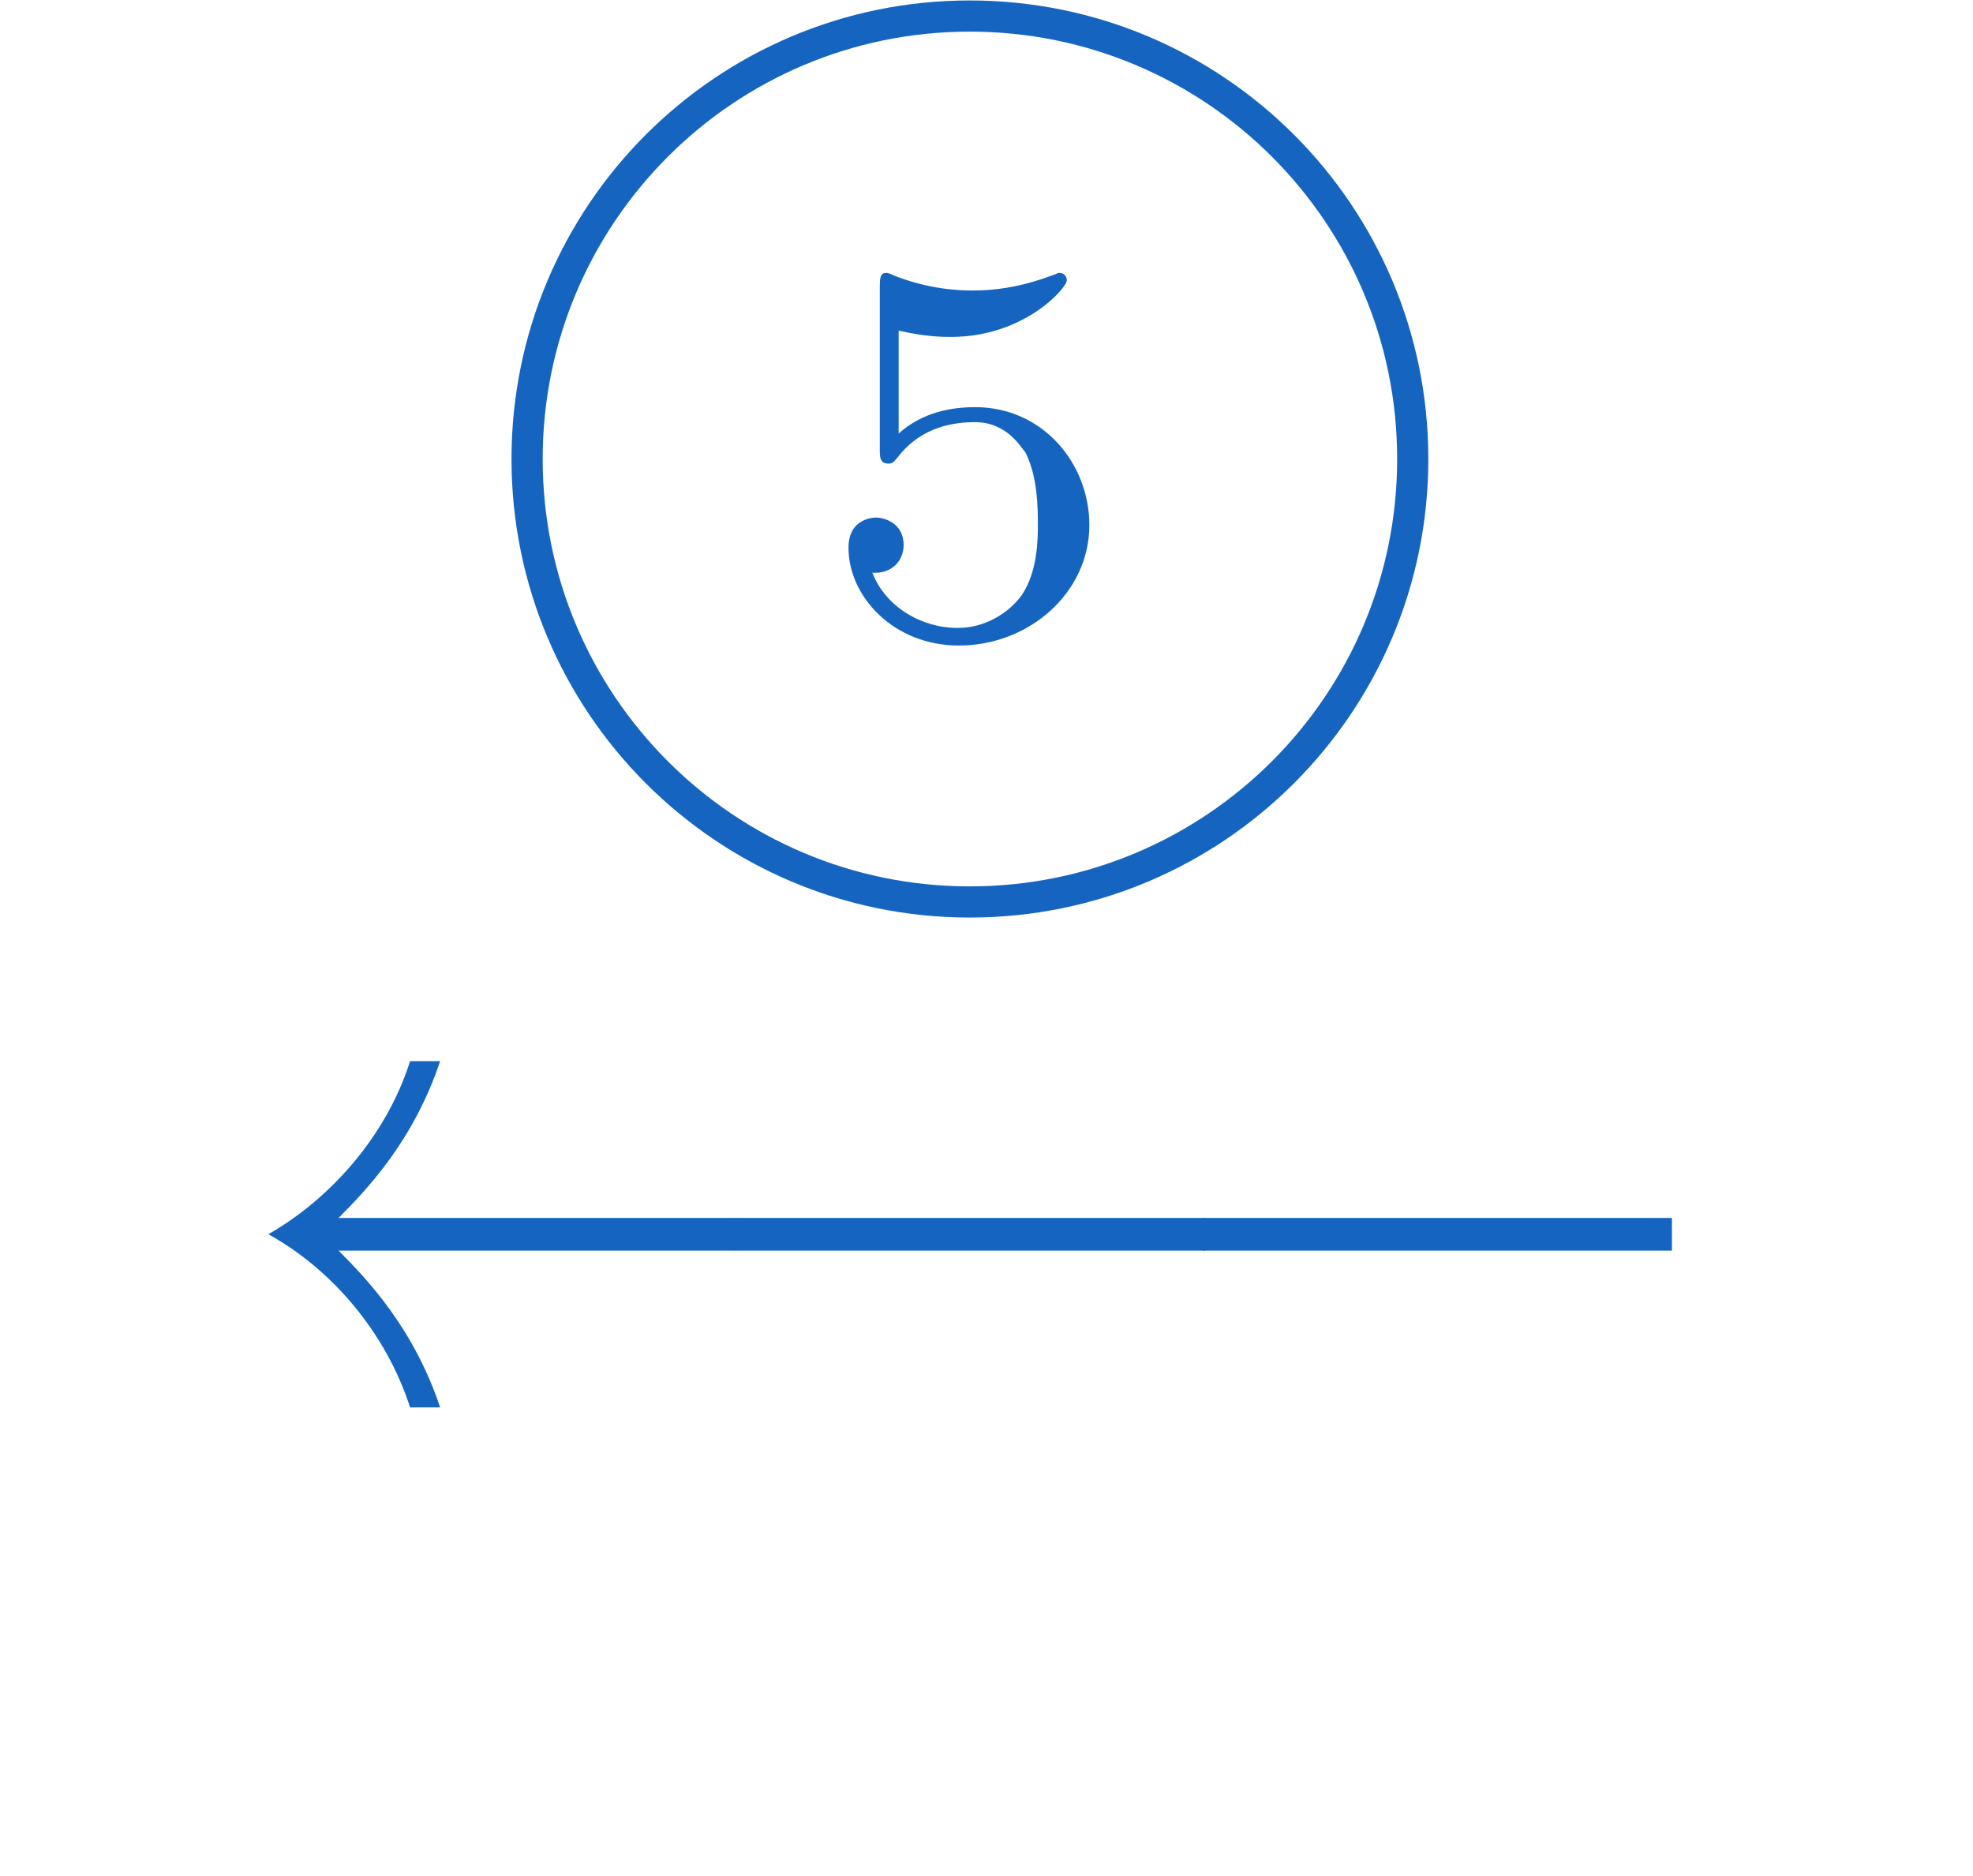 <?xml version="1.0" encoding="UTF-8"?>
<svg xmlns="http://www.w3.org/2000/svg" xmlns:xlink="http://www.w3.org/1999/xlink" width="24.574pt" height="23.362pt" viewBox="0 0 24.574 23.362" version="1.2">
<defs>
<g>
<symbol overflow="visible" id="glyph0-0">
<path style="stroke:none;" d=""/>
</symbol>
<symbol overflow="visible" id="glyph0-1">
<path style="stroke:none;" d="M 1.047 -3.781 C 1.391 -3.703 1.594 -3.703 1.703 -3.703 C 2.609 -3.703 3.141 -4.312 3.141 -4.406 C 3.141 -4.484 3.078 -4.5 3.047 -4.5 C 3.031 -4.5 3.031 -4.5 3 -4.484 C 2.828 -4.422 2.469 -4.281 1.969 -4.281 C 1.781 -4.281 1.422 -4.297 0.984 -4.469 C 0.922 -4.5 0.906 -4.5 0.891 -4.5 C 0.812 -4.5 0.812 -4.422 0.812 -4.312 L 0.812 -2.312 C 0.812 -2.203 0.812 -2.125 0.922 -2.125 C 0.969 -2.125 0.984 -2.141 1.047 -2.219 C 1.344 -2.594 1.75 -2.641 2 -2.641 C 2.406 -2.641 2.578 -2.312 2.625 -2.266 C 2.734 -2.047 2.781 -1.781 2.781 -1.391 C 2.781 -1.188 2.781 -0.781 2.578 -0.484 C 2.406 -0.25 2.109 -0.078 1.781 -0.078 C 1.344 -0.078 0.891 -0.328 0.719 -0.766 C 0.969 -0.75 1.109 -0.922 1.109 -1.109 C 1.109 -1.391 0.859 -1.453 0.766 -1.453 C 0.75 -1.453 0.422 -1.453 0.422 -1.078 C 0.422 -0.469 0.984 0.141 1.797 0.141 C 2.672 0.141 3.422 -0.516 3.422 -1.359 C 3.422 -2.125 2.844 -2.828 2 -2.828 C 1.703 -2.828 1.344 -2.766 1.047 -2.5 Z M 1.047 -3.781 "/>
</symbol>
<symbol overflow="visible" id="glyph1-0">
<path style="stroke:none;" d=""/>
</symbol>
<symbol overflow="visible" id="glyph1-1">
<path style="stroke:none;" d="M -5.828 3.031 L -5.828 3.438 L 0.016 3.438 L 0.016 3.031 Z M -5.828 3.031 "/>
</symbol>
<symbol overflow="visible" id="glyph1-2">
<path style="stroke:none;" d="M -4.953 3.031 C -4.594 2.672 -4.016 2.062 -3.688 1.078 L -4.062 1.078 C -4.359 2.016 -5.062 2.797 -5.828 3.234 C -5.031 3.672 -4.359 4.469 -4.062 5.391 L -3.688 5.391 C -4.016 4.406 -4.594 3.797 -4.953 3.438 L 0 3.438 L 0 3.031 Z M -4.953 3.031 "/>
</symbol>
</g>
</defs>
<g id="surface1">
<path style="fill:none;stroke-width:0.399;stroke-linecap:butt;stroke-linejoin:miter;stroke:rgb(8.234%,39.609%,75.293%);stroke-opacity:1;stroke-miterlimit:10;" d="M 5.669 14.174 C 5.669 17.304 3.133 19.844 -0.002 19.844 C -3.132 19.844 -5.668 17.304 -5.668 14.174 C -5.668 11.044 -3.132 8.504 -0.002 8.504 C 3.133 8.504 5.669 11.044 5.669 14.174 Z M 5.669 14.174 " transform="matrix(0.973,0,0,-0.973,12.08,19.508)"/>
<g style="fill:rgb(8.234%,39.609%,75.293%);fill-opacity:1;">
  <use xlink:href="#glyph0-1" x="10.146" y="7.899"/>
</g>
<g style="fill:rgb(8.234%,39.609%,75.293%);fill-opacity:1;">
  <use xlink:href="#glyph1-1" x="20.808" y="12.138"/>
</g>
<g style="fill:rgb(8.234%,39.609%,75.293%);fill-opacity:1;">
  <use xlink:href="#glyph1-1" x="14.989" y="12.138"/>
</g>
<g style="fill:rgb(8.234%,39.609%,75.293%);fill-opacity:1;">
  <use xlink:href="#glyph1-2" x="9.17" y="12.138"/>
</g>
</g>
</svg>

